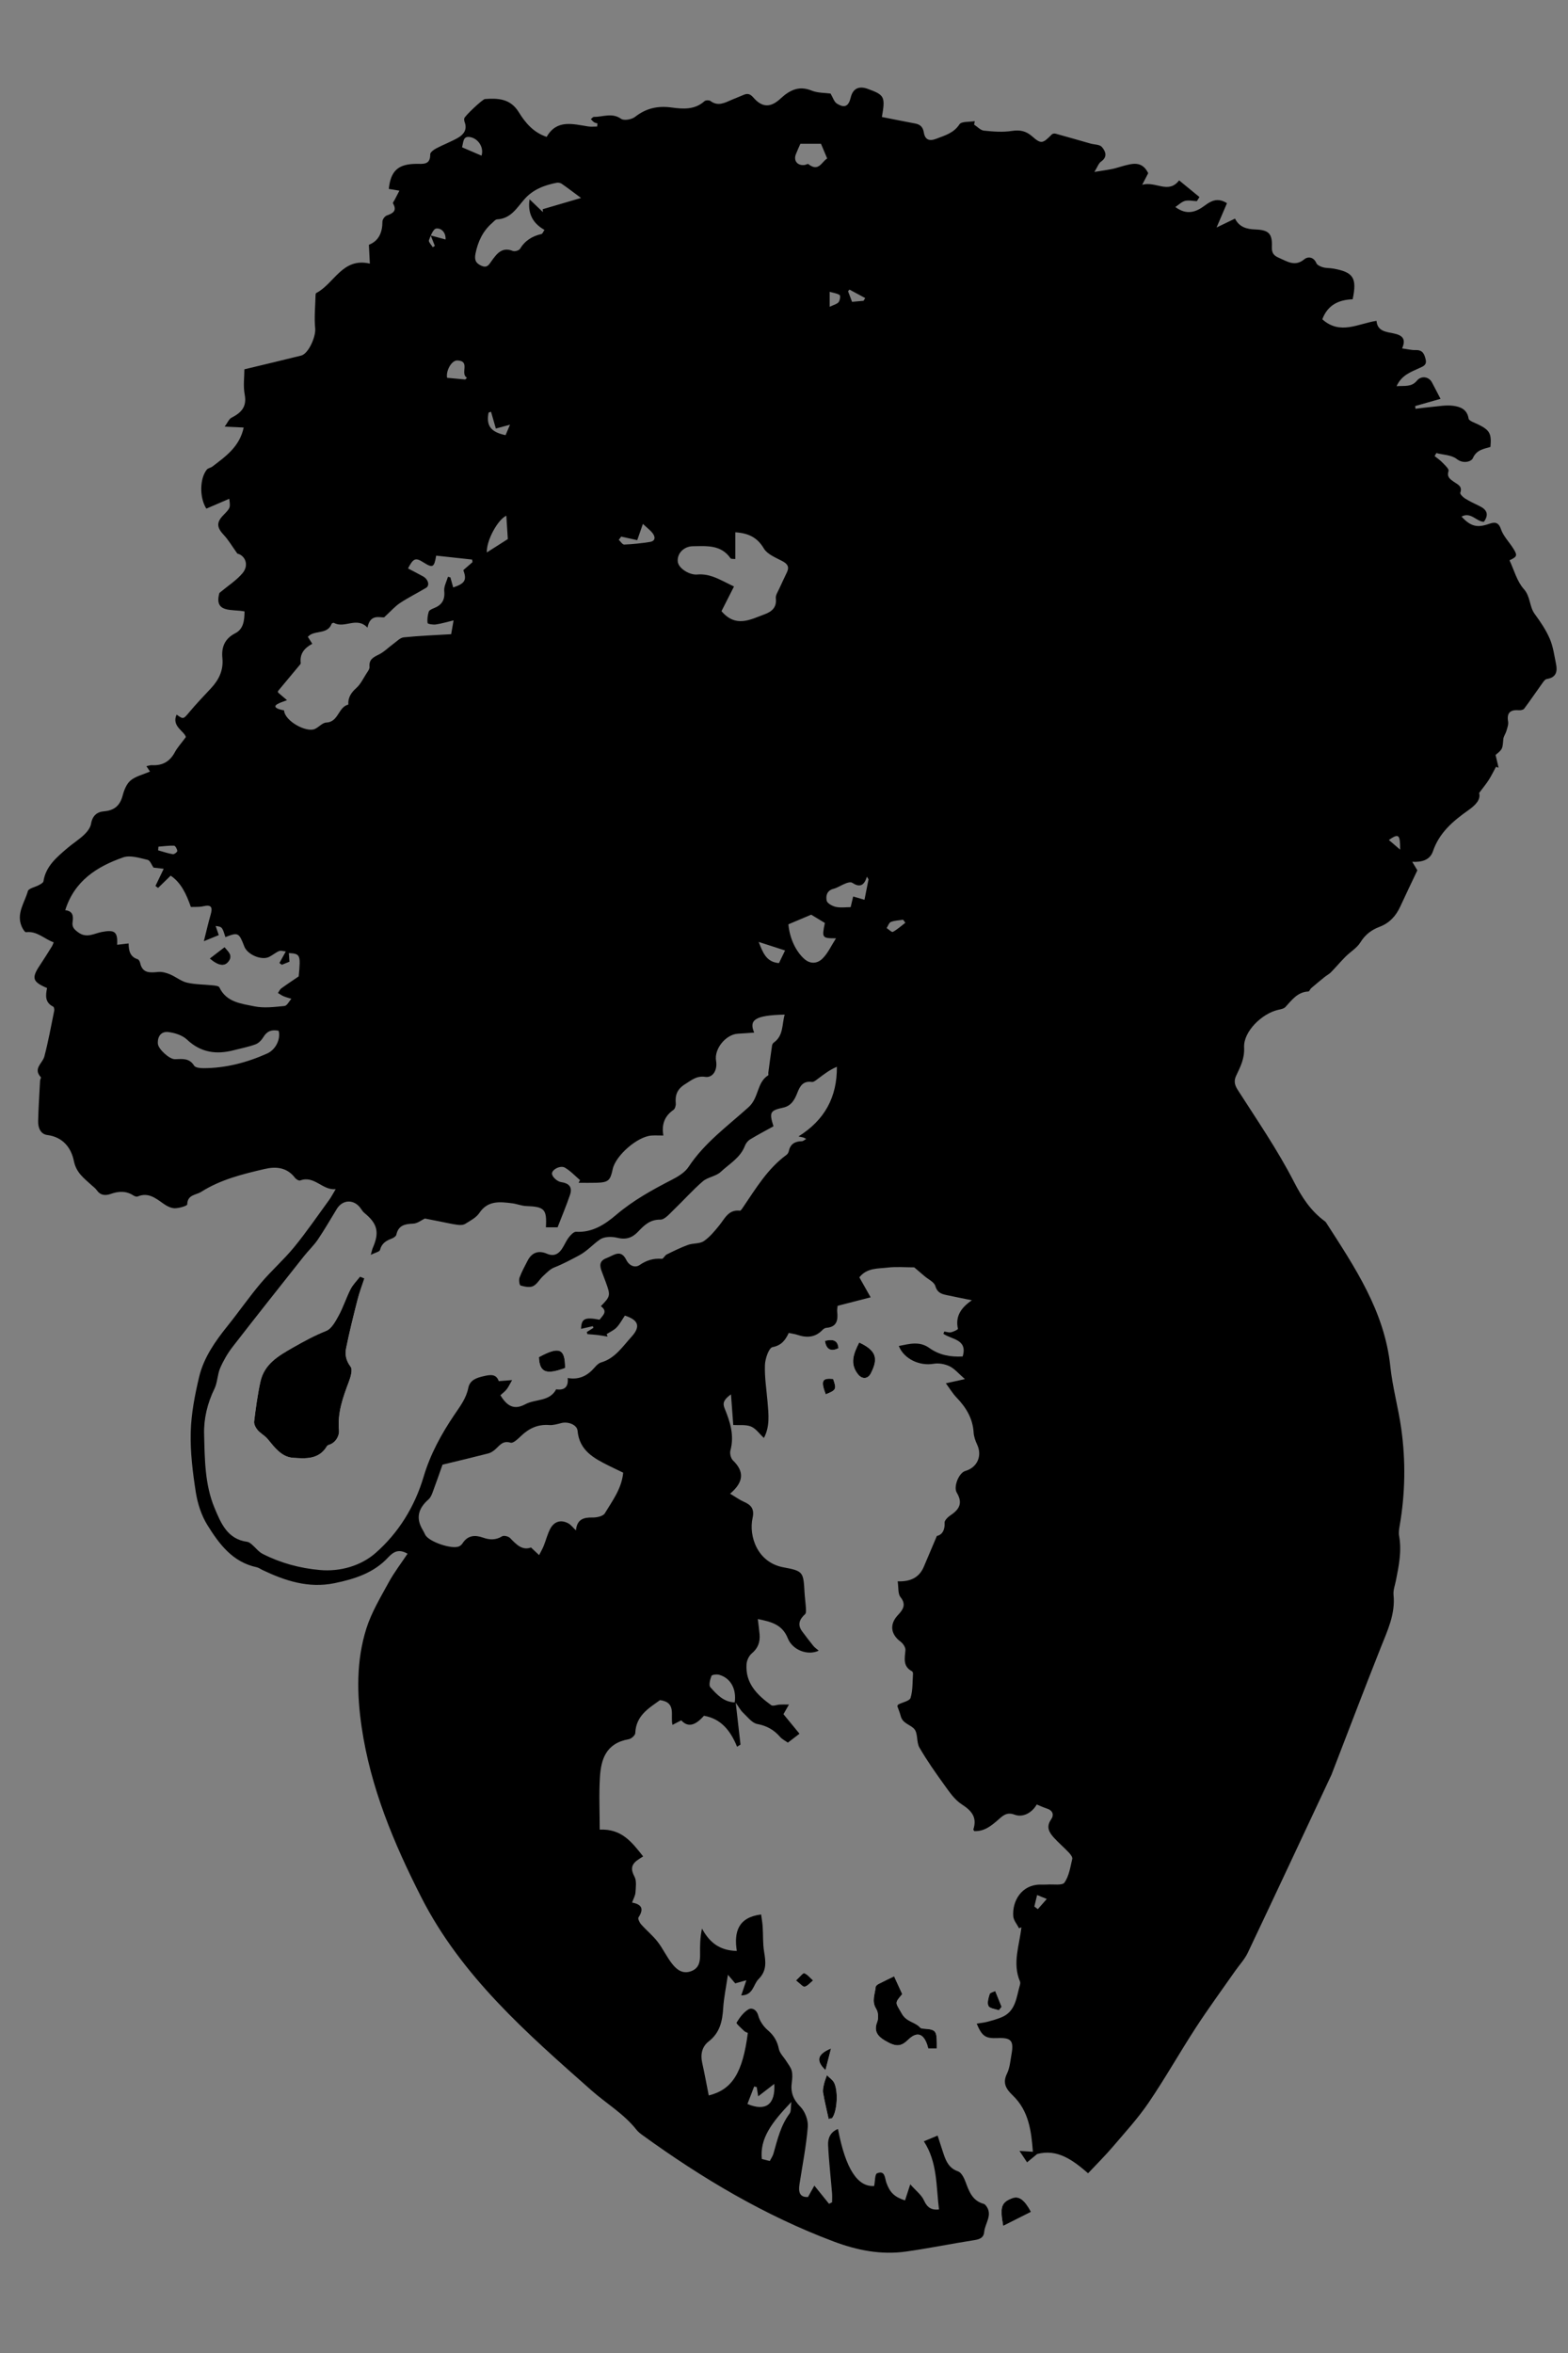 <?xml version="1.0" encoding="utf-8"?>
<!-- Generator: Adobe Illustrator 16.0.3, SVG Export Plug-In . SVG Version: 6.00 Build 0)  -->
<!DOCTYPE svg PUBLIC "-//W3C//DTD SVG 1.1//EN" "http://www.w3.org/Graphics/SVG/1.1/DTD/svg11.dtd">
<svg version="1.1" xmlns="http://www.w3.org/2000/svg" xmlns:xlink="http://www.w3.org/1999/xlink" x="0px" y="0px" width="1728px"
	 height="2592px" viewBox="0 0 1728 2592" enable-background="new 0 0 1728 2592" xml:space="preserve">
<rect x="0" y="0" width="1728" height="2592" fill="#808080" stroke="none"/>
<g id="Layer_1" display="none">
	<rect x="-292.296" y="706.761" display="inline" fill="#8814FF" width="2682.269" height="1485.149"/>
</g>
<g id="Layer_2">
	<g>
		<g>
			<path fill-rule="evenodd" clip-rule="evenodd" fill="#FFFFFF" d="M1032.424,2256.607c0-2.777,0.018-4.416-0.003-6.055
				c-0.165-13.693-1.423-15.02-14.688-15.835c-1.262-0.079-2.915-0.351-3.662-1.182c-5.685-6.35-15.147-6.179-20.262-15.445
				c-6.652-12.052-8.695-10.924,0.529-21.395c-2.841-6.198-5.817-12.686-9.005-19.636c-6.49,3.163-11.836,5.661-17.056,8.393
				c-1.324,0.695-3.11,2.063-3.225,3.259c-0.77,8.041-4.762,15.859,0.587,24.29c2.319,3.657,2.679,10.256,1.054,14.39
				c-4.021,10.229,0.721,15.781,8.442,20.386c12.211,7.284,17.663,6.974,25.792-0.925c9.258-9,16.481-7.125,20.825,5.432
				c0.502,1.454,0.818,2.975,1.184,4.323C1026.274,2256.607,1028.84,2256.607,1032.424,2256.607z M946.857,1478.872
				c-6.104,12.018-10.665,23.17-1.319,34.999c4.454,5.641,10.79,5.415,14.045-0.825
				C968.424,1496.088,965.375,1487.483,946.857,1478.872z M1136.234,2436.547c-7.186-13.416-13.422-17.796-20.474-15.174
				c-12.293,4.576-14.032,9.533-10.202,30.608C1115.758,2446.848,1125.704,2441.846,1136.234,2436.547z M913.178,2334.185
				c1.273-0.299,2.547-0.597,3.818-0.896c5.288-6.654,7.113-28.41,2.455-38.598c-1.565-3.424-5.379-5.823-8.168-8.688
				c-1.084,3.2-2.446,6.341-3.182,9.62c-0.714,3.202-1.557,6.68-1.008,9.803C908.779,2315.071,911.104,2324.606,913.178,2334.185z
				 M1100.779,2214.482c1.02-1.274,2.037-2.545,3.055-3.815c-2.351-5.811-4.701-11.619-7.055-17.429
				c-2.139,1.111-5.654,1.799-6.152,3.418c-1.303,4.244-2.985,9.756-1.275,13.115
				C1090.767,2212.559,1096.794,2213.002,1100.779,2214.482z M877.174,2181.628c4.589,3.432,7.673,7.352,9.65,6.856
				c3.426-0.857,6.168-4.447,9.196-6.891c-3.155-2.82-5.968-6.448-9.65-8.014C885.086,2173.034,881.638,2177.588,877.174,2181.628z
				 M909.984,1535.942c11.605-4.599,12.158-5.747,8.146-16.917C905.986,1517.711,904.346,1521.12,909.984,1535.942z
				 M915.831,2256.512c-15.287,6.357-16.847,13.516-6.134,23.908C911.735,2272.483,913.547,2265.419,915.831,2256.512z
				 M909.118,1476.988c1.315,9.484,6.576,12.335,14.915,8.149C923.11,1474.939,916.398,1475.553,909.118,1476.988z"/>
			<path fill-rule="evenodd" clip-rule="evenodd" d="M869.477,1877.675c-3.13,5.479-4.615,8.076-6.072,10.628
				c5.868,7.148,11.667,14.21,17.667,21.517c-4.718,3.619-8.392,6.438-12.804,9.826c-2.883-2.064-6.271-3.666-8.522-6.258
				c-6.789-7.808-14.62-12.297-25.2-14.269c-5.88-1.099-10.854-7.933-15.838-12.607c-2.569-2.41-4.266-5.754-7.904-10.833
				c1.936,16.988,3.591,31.55,5.251,46.11c-1.261,0.793-2.523,1.583-3.785,2.374c-7.115-17.504-17.589-30.936-36.506-34.118
				c-9.865,11.228-17.84,12.851-25.007,5.042c-2.754,1.423-5.587,2.891-9.657,4.997c-2.6-10.257,4.785-24.748-13.738-27.276
				c-11.748,8.582-26.522,16.664-27.264,36.356c-0.09,2.391-4.291,6.187-7.055,6.672c-25.6,4.511-30.676,22.574-31.891,41.819
				c-1.188,18.821-0.259,37.777-0.259,57.815c23.966-1.084,35.141,13.304,47.855,29.495c-2.876,1.884-4.912,3.048-6.76,4.462
				c-6.59,5.044-6.801,10.255-2.776,17.798c2.519,4.718,1.463,11.632,1.09,17.501c-0.223,3.485-2.234,6.854-3.735,11.112
				c11.148,1.94,13.022,7.339,7.064,16.333c-0.909,1.372,1.144,5.682,2.909,7.668c5.833,6.56,12.789,12.194,18.137,19.093
				c6.072,7.833,10.232,17.166,16.444,24.862c4.687,5.803,10.941,10.808,19.798,7.879c9.519-3.144,10.724-10.681,10.606-19.147
				c-0.124-9.015-0.027-18.035,2.074-28.056c8.345,15.312,19.458,24.228,38.386,24.627c-3.261-20.932,1.475-36.985,26.798-40.166
				c0.627,4.769,1.449,9.165,1.732,13.595c0.588,9.074,0.051,18.306,1.521,27.218c1.845,11.172,3.254,21.142-6.11,30.438
				c-5.946,5.903-5.677,17.775-19.048,17.908c1.692-5.001,3.365-9.942,5.658-16.716c-4.652,1.311-8.165,2.303-12.268,3.458
				c-1.833-2.156-3.829-4.507-8.068-9.496c-2.056,13.973-4.471,25.188-5.181,36.509c-0.906,14.462-3.549,27.319-16.011,36.937
				c-7.25,5.599-9.277,14.092-7.188,23.443c2.678,11.96,4.859,24.031,7.256,36.07c25.872-6.437,37.389-24.921,43.081-68.862
				c-1.246-0.633-2.949-1.068-4.036-2.132c-3.102-3.032-9.015-8.199-8.4-9.201c3.429-5.603,7.718-11.502,13.225-14.704
				c3.451-2.006,8.839,0.042,10.677,6.889c1.586,5.921,5.709,12.027,10.421,16.042c6.767,5.761,10.545,12.058,12.305,20.745
				c0.984,4.846,5.441,8.964,8.23,13.475c2.145,3.465,4.993,6.813,5.946,10.61c1.018,4.061,0.64,8.648,0.054,12.896
				c-1.458,10.64,1.464,18.625,9.444,26.647c5.152,5.18,8.798,14.896,8.211,22.184c-1.714,21.108-5.878,42.021-9.132,63.001
				c-1.293,8.301-0.245,14.759,9.356,14.301c2.438-4.383,4.602-8.272,6.995-12.579c6.406,7.935,11.297,13.997,16.187,20.057
				c1.123-0.561,2.245-1.123,3.365-1.688c0-3.314,0.233-6.647-0.035-9.941c-1.47-17.813-3.564-35.588-4.362-53.43
				c-0.324-7.252,2.699-14.207,10.879-17.368c8.456,44.452,21.832,64.014,39.882,62.771c1.071-5.28,0.768-12.975,3.171-13.941
				c9.003-3.622,8.453,5.168,10.287,10.316c3.867,10.877,8.937,15.763,20.565,19.527c1.595-4.915,3.188-9.833,5.756-17.731
				c6.244,7.093,12.423,11.672,15.137,17.79c3.625,8.175,8.688,10.801,16.533,9.909c-3.25-25.472-1.522-51.877-16.673-75.063
				c6.549-2.734,10.679-4.457,15.158-6.324c2.377,7.333,4.457,13.941,6.665,20.51c2.803,8.339,6.244,15.572,15.872,18.932
				c3.687,1.286,6.59,7.17,8.221,11.563c3.907,10.518,7.549,20.802,19.945,24.18c0.895,0.243,1.779,1.003,2.384,1.754
				c8.234,10.224-0.894,19.486-1.751,29.204c-0.551,6.275-4.725,8.069-10.73,9.005c-25.278,3.925-50.367,9.12-75.693,12.647
				c-27.237,3.792-53.421-1.352-79.139-10.993c-76.268-28.593-145.428-69.812-211.11-117.354c-2.41-1.742-4.83-3.682-6.655-5.996
				c-13.795-17.477-33.012-28.661-49.334-43.094c-71.377-63.117-143.415-125.855-187.781-213.033
				c-30.293-59.529-55.831-120.594-65.626-187.205c-5.374-36.546-6.004-73.278,5.197-108.718
				c5.607-17.742,15.574-34.225,24.569-50.733c5.995-11.004,13.754-21.049,20.807-31.649c-9.31-5.337-15.047-2.723-21.406,4.131
				c-15.802,17.035-36.813,23.788-59.061,28.337c-28.707,5.872-54.351-2.549-79.544-14.571c-2.1-1.005-4.079-2.533-6.288-3
				c-26.58-5.614-41.375-25.646-54.33-46.53c-6.614-10.661-10.788-23.712-12.738-36.202c-3.401-21.785-6.143-44.018-5.576-65.971
				c0.527-20.36,4.496-40.896,9.23-60.814c5.068-21.319,17.646-39.214,31.313-56.234c12.463-15.521,23.823-31.95,36.657-47.144
				c11.644-13.784,25.391-25.813,36.805-39.763c13.645-16.676,25.84-34.538,38.552-51.965c2.327-3.188,4.131-6.758,7.186-11.825
				c-14.748,1.488-23.476-15.462-39.125-9.588c-1.385,0.521-4.497-1.316-5.698-2.898c-8.766-11.551-20.816-12.704-33.336-9.791
				c-24.291,5.652-48.589,11.596-70.053,25.224c-5.786,3.674-15.143,2.919-15.373,13.839c-0.034,1.626-9.082,4.291-13.925,4.218
				c-4.264-0.064-8.949-2.636-12.623-5.255c-8.539-6.092-16.626-12.505-28.125-7.696c-1.202,0.502-3.352-0.26-4.626-1.097
				c-7.993-5.253-16.322-4.811-24.838-1.782c-6.276,2.229-11.604,1.704-15.753-4.267c-1.485-2.137-3.808-3.694-5.762-5.501
				c-8.136-7.521-16.651-13.435-19.297-26.484c-2.887-14.233-11.86-26.364-29.316-28.598c-7.51-0.958-10.257-8.233-10.068-15.356
				c0.397-14.87,1.351-29.727,2.144-44.586c0.068-1.294,1.344-3.23,0.862-3.744c-8.928-9.529,1.878-15.256,3.865-22.819
				c4.372-16.628,7.44-33.604,10.876-50.474c0.285-1.393-0.222-3.975-1.139-4.429c-9.309-4.601-8.392-12.512-6.756-20.482
				c-16.307-6.944-17.407-11.014-7.573-25.632c4.451-6.617,8.634-13.416,12.856-20.184c0.863-1.386,1.359-3.001,2.038-4.54
				c-10.328-3.588-18.317-12.753-30.517-11.168c-1.332,0.173-3.743-3.884-4.8-6.347c-6.124-14.266,3.33-26.208,6.831-38.855
				c0.869-3.139,8.125-4.413,12.313-6.775c1.855-1.047,4.626-2.482,4.871-4.067c2.567-16.64,14.546-26.405,26.145-36.391
				c6.042-5.202,12.936-9.454,18.7-14.921c3.403-3.229,6.894-7.737,7.624-12.121c1.444-8.681,6.452-13.044,14.139-13.668
				c11.556-0.936,17.818-6.383,20.737-17.557c1.553-5.945,4.273-12.761,8.727-16.475c5.48-4.57,13.316-6.314,21.328-9.801
				c-0.4-0.604-1.933-2.921-3.919-5.923c2.059-0.388,4.117-1.2,6.124-1.087c11.513,0.641,19.689-3.965,25.204-14.258
				c2.784-5.195,6.938-9.653,12.097-16.648c-1.079-6.253-16.088-11.773-10.165-24.768c7.699,5.396,7.394,5.14,14.396-3.199
				c7.48-8.905,15.54-17.328,23.487-25.832c8.796-9.415,13.908-19.956,12.575-33.335c-1.176-11.819,2.51-21.301,14.054-27.199
				c9.18-4.691,10.21-13.84,10.369-24.098c-13.215-2.858-34.082,2.386-27.698-20.39c9.638-8.038,18.722-13.797,25.363-21.63
				c7.794-9.191,2.806-19.807-5.594-21.72c-6.013-8.374-9.819-15.04-14.933-20.478c-7.751-8.241-8.329-13.81-0.563-21.79
				c7.927-8.145,7.927-8.145,6.557-18.107c-8.646,3.721-16.999,7.314-25.222,10.852c-7.746-12.066-7.388-33.318,0.558-43.034
				c1.325-1.618,4.18-1.881,5.969-3.24c14.769-11.212,30.144-21.994,34.602-43.077c-6.747-0.312-12.197-0.564-20.935-0.967
				c3.27-4.458,4.706-8.395,7.441-9.796c10.628-5.45,17.227-11.848,14.627-25.519c-1.815-9.543-0.351-19.71-0.351-27.843
				c22.005-5.3,42.294-10.054,62.507-15.121c8.384-2.103,16.372-21.266,15.534-29.747c-1.225-12.383,0.122-25.021,0.423-37.55
				c0.013-0.576,0.357-1.434,0.804-1.668c19.925-10.376,28.715-39.401,58.985-32.362c-0.401-8.024-0.693-13.842-1.039-20.74
				c10.945-4.283,14.899-13.606,14.92-25.562c0.003-2.284,2.496-5.824,4.638-6.612c6.829-2.505,11.853-5.048,6.987-13.459
				c-0.41-0.709,1.173-2.59,1.856-3.914c1.563-3.029,3.141-6.049,5.233-10.071c-4.968-0.807-8.352-1.355-11.705-1.899
				c2.069-19.972,10.313-27.424,30.04-27.63c7.467-0.077,15.834,1.629,15.618-10.576c-0.039-2.157,3.914-5.041,6.615-6.465
				c7.817-4.124,16.191-7.224,23.854-11.591c6.435-3.668,10.596-9.181,7.46-17.431c-0.458-1.205-0.619-2.662-0.447-3.937
				c0.342-2.537,20.171-21.223,22.814-21.408c14.649-1.029,28.048-0.487,37.285,14.473c7.072,11.457,15.911,22.281,30.737,27.216
				c11.08-19.477,28.7-14.154,45.788-11.489c3.224,0.502,6.593,0.07,9.894,0.07c0.102-1.138,0.205-2.273,0.306-3.411
				c-1.265-0.41-2.691-0.573-3.748-1.286c-1.339-0.908-2.376-2.26-3.542-3.422c1.148-0.875,2.312-2.522,3.445-2.504
				c9.913,0.171,19.854-4.95,29.913,2.156c3.174,2.242,11.626,0.745,15.274-2.099c12.289-9.591,25.087-12.498,40.563-10.35
				c12.195,1.695,25.372,2.685,36.035-7.01c1.282-1.165,5.153-1.256,6.588-0.187c8.332,6.218,15.732,2.005,23.351-1.298
				c4.261-1.849,8.635-3.439,12.881-5.321c4.48-1.982,7.438-1.371,11.015,2.769c9.832,11.379,19.107,11.235,29.903,1.262
				c9.661-8.927,19.978-14.733,34.174-8.926c6.853,2.803,14.991,2.463,21.02,3.326c2.651,4.415,3.891,9.053,6.878,10.956
				c8.573,5.468,13.008,3.186,15.367-6.651c2.343-9.75,8.841-13.056,18.676-9.498c18.635,6.745,19.563,8.655,15.665,31
				c12.271,2.419,24.489,4.909,36.746,7.208c5.588,1.046,8.508,3.968,9.449,9.76c1.316,8.11,6.027,10.014,13.773,7.004
				c9.543-3.708,19.092-6.145,25.525-15.904c2.234-3.39,11.049-2.443,16.855-3.476c-0.246,1.261-0.492,2.525-0.737,3.787
				c3.596,2.319,7.026,6.252,10.824,6.647c10.151,1.055,20.662,1.891,30.649,0.345c9.099-1.41,15.704-0.017,22.628,6.054
				c9.82,8.612,11.508,7.941,21.558-2.24c0.827-0.841,2.865-1.164,4.095-0.826c12.862,3.532,25.67,7.269,38.505,10.901
				c4.268,1.208,10.113,0.949,12.514,3.722c3.962,4.571,6.782,10.84-0.881,16.146c-2.636,1.826-3.818,5.757-7.319,11.385
				c8.417-1.367,14.061-2.116,19.627-3.243c3.896-0.787,7.681-2.127,11.531-3.162c10.567-2.841,21.259-6.197,28.148,7.773
				c-1.237,2.394-3.379,6.522-6.637,12.813c14.82-4.305,28.937,10.565,40.681-4.89c7.496,6.142,14.966,12.269,22.437,18.392
				c-0.966,1.51-1.932,3.019-2.897,4.53c-4.352-0.192-8.952-1.338-12.989-0.297c-3.774,0.976-6.951,4.269-10.69,6.738
				c12.744,9.365,22.734,5.606,32.516-1.672c6.885-5.126,14.144-9.077,24.375-2.537c-3.66,8.538-7.396,17.245-11.483,26.778
				c6.118-2.949,12.979-6.257,20.34-9.806c4.605,9.195,12.563,11.615,22.226,11.952c15.124,0.525,19.01,4.576,18.413,19.501
				c-0.261,6.552,2.229,9.396,7.727,11.749c9.29,3.974,17.709,10.227,28.219,1.445c3.552-2.971,10.119-2.614,13.05,4.374
				c0.915,2.188,4.494,3.79,7.173,4.575c3.449,1.013,7.25,0.753,10.845,1.366c22.824,3.88,26.996,10.24,21.999,33.897
				c-15.135,0.593-27.4,5.987-33.445,22.055c19.746,17.72,39.675,4.602,59.739,1.715c0.914,11.45,10.421,12.097,18.718,13.809
				c9.05,1.869,14.419,5.516,9.468,16.55c5.523,0.735,10.348,2.027,15.121,1.861c7.569-0.265,9.406,4.323,10.838,10.266
				c1.573,6.53-3.077,7.709-7.315,9.698c-9.117,4.278-19.108,7.519-24.755,19.797c8.926-0.685,16.459,1.202,22.444-6.084
				c4.717-5.743,13.143-4.574,16.583,1.911c2.775,5.231,5.487,10.497,9.445,18.09c-9.31,2.653-18.63,5.311-27.949,7.965
				c0.128,1.004,0.256,2.007,0.383,3.01c5.652-0.674,11.289-1.505,16.957-1.984c8.189-0.691,16.562-2.376,24.55-1.313
				c7.578,1.008,15.339,3.652,16.967,14.019c0.418,2.664,6.733,4.616,10.538,6.498c12.757,6.31,14.909,9.998,13.544,24.794
				c-7.356,2.245-15.312,3.04-19.44,12.517c-1.493,3.422-10.228,6.649-17.772,0.728c-5.667-4.449-14.795-4.486-22.382-6.487
				c-0.637,1.108-1.274,2.216-1.912,3.326c2.895,2.356,6.053,4.458,8.604,7.137c2.705,2.839,7.419,7.031,6.734,9.223
				c-2.089,6.684,1.545,8.849,5.752,11.922c3.909,2.853,9.943,4.69,7.178,12.163c-0.482,1.302,2.903,4.788,5.167,6.194
				c5.062,3.148,10.473,5.764,15.871,8.33c8.165,3.885,10.896,9.205,4.983,17.443c-8.141-0.114-14.271-11.296-24.645-5.776
				c10.21,11.125,17.506,12.542,30.505,7.996c5.3-1.854,10.097-2.558,12.896,5.755c2.643,7.848,9.229,14.313,13.745,21.595
				c4.69,7.561,4.192,8.85-4.269,12.837c5.06,10.685,8.17,23.125,15.735,31.585c7.569,8.462,5.971,19.25,12.066,27.549
				c6.275,8.538,12.362,17.536,16.535,27.196c3.745,8.673,5.014,18.467,6.938,27.858c1.729,8.409,0.125,14.964-10.164,16.567
				c-2.134,0.331-4.073,3.446-5.639,5.616c-6.492,8.993-12.672,18.215-19.326,27.082c-1.003,1.335-3.976,1.856-5.948,1.693
				c-9.713-0.809-13.36,3.291-11.744,12.426c0.578,3.275-0.906,7.023-1.878,10.434c-0.885,3.105-3.156,5.978-3.414,9.07
				c-0.9,10.829-0.668,10.847-8.506,17.321c1.067,4.559,2.18,9.306,3.295,14.049c-0.946-0.325-1.891-0.648-2.836-0.974
				c-2.617,4.806-4.994,9.764-7.923,14.373c-2.752,4.334-6.084,8.298-10.686,14.471c2.144,7.504-4.428,13.729-11.964,19.052
				c-16.768,11.838-31.968,24.663-38.918,45.188c-3.125,9.226-11.606,12.175-22.836,11.556c2.459,4.083,4.185,6.946,5.66,9.394
				c-6.352,13.422-12.71,26.529-18.774,39.774c-4.781,10.438-11.858,18.292-22.805,22.425c-8.902,3.359-15.873,8.561-21.156,17.124
				c-3.857,6.253-11.035,10.388-16.417,15.783c-5.537,5.553-10.585,11.593-16.067,17.201c-2.024,2.068-4.765,3.419-7.041,5.262
				c-4.96,4.008-9.873,8.074-14.706,12.23c-1.229,1.057-2.038,3.615-3.121,3.667c-12.016,0.563-18.143,9.354-25.272,17.073
				c-1.795,1.947-5.349,2.521-8.218,3.181c-17.499,4.026-38.206,23.718-37.348,41.365c0.617,12.593-4.18,21.364-8.801,31.283
				c-2.557,5.488-1.82,9.869,1.756,15.46c21.308,33.289,43.853,66.034,61.861,101.076c8.967,17.451,18.61,32.273,34.106,43.64
				c0.528,0.389,1.041,0.872,1.394,1.421c31.603,49.164,64.414,97.604,70.794,158.29c2.421,23.051,8.819,45.654,12.056,68.653
				c5.036,35.781,4.43,71.634-1.765,107.326c-0.62,3.563-1.226,7.388-0.59,10.864c3.08,16.805-0.272,33.054-3.524,49.356
				c-1.039,5.207-3.112,10.579-2.599,15.665c2.146,21.247-6.71,39.453-14.195,58.316c-18.249,45.995-35.824,92.255-53.667,138.408
				c-0.121,0.312-0.175,0.65-0.315,0.948c-30.739,65.522-61.358,131.104-92.399,196.488c-3.507,7.385-9.41,13.623-14.159,20.429
				c-14.433,20.683-29.378,41.033-43.127,62.161c-17.767,27.298-33.773,55.766-52.076,82.683
				c-11.707,17.212-25.957,32.733-39.516,48.631c-8.373,9.818-17.595,18.917-27.16,29.112
				c-16.276-14.009-33.444-27.291-56.128-21.216c-3.709,3.06-7.417,6.121-11.124,9.181c-2.327-3.508-4.655-7.016-8.366-12.604
				c6.579,0.423,10.027,0.646,14.78,0.955c-1.73-22.88-4.481-45.003-22.04-61.921c-7.248-6.985-11.781-13.479-6.495-24.193
				c3.138-6.359,3.671-14.077,4.965-21.258c2.712-15.026-0.36-18.483-15.337-17.871c-13.342,0.546-17.086-1.878-23.007-15.895
				c4.285-0.733,8.337-1.149,12.233-2.16c4.928-1.272,9.836-2.766,14.574-4.616c16.271-6.36,16.814-22.044,20.777-35.652
				c0.358-1.239,0.615-2.842,0.141-3.945c-8.666-20.18-0.621-39.887,1.542-59.752c-0.869,0.351-1.739,0.7-2.608,1.051
				c-2.218-4.399-6.012-8.672-6.367-13.217c-1.306-16.716,9.128-34.737,29.625-34.892c2.663-0.02,5.334,0.134,7.98-0.058
				c6.52-0.472,16.434,1.28,18.832-2.155c5.04-7.224,6.474-17.121,8.576-26.111c0.465-1.984-2.033-5.143-3.875-7.092
				c-5.238-5.535-11.102-10.485-16.228-16.113c-5.259-5.776-9.031-11.84-3.325-20.073c3.611-5.213,2.135-10.034-4.688-12.222
				c-3.773-1.21-7.381-2.935-11.023-4.409c-5.159,9.054-15.137,14.729-24.508,11.188c-8.765-3.312-13.17,1.445-18.212,5.852
				c-7.63,6.67-15.31,12.793-26.164,12.261c-0.403-0.75-1.095-1.446-0.958-1.87c4.362-13.393-1.996-20.659-12.987-27.728
				c-7.729-4.971-13.457-13.545-19.042-21.261c-9.677-13.368-19.188-26.947-27.452-41.205c-3.412-5.885-1.446-15.406-5.521-20.248
				c-4.211-5.005-12.931-6.067-15.031-14.283c-0.984-3.842-2.55-7.536-3.803-11.166c0.495-0.743,0.728-1.52,1.229-1.777
				c4.64-2.393,12.354-3.773,13.399-7.209c2.552-8.381,2.063-17.698,2.682-26.646c0.063-0.872-0.421-2.282-1.081-2.628
				c-10.313-5.422-8.036-14.288-7.265-23.305c0.259-2.984-2.6-7.284-5.292-9.289c-11.204-8.351-12.293-19.35-3.05-29.26
				c5.124-5.496,9.871-11.318,2.892-19.891c-2.983-3.661-2.031-10.525-3.089-17.362c13.847,0.495,23.714-4.021,28.807-16.08
				c4.42-10.468,8.868-20.923,14.38-33.923c4.616-0.749,9.044-5.188,8.504-14.574c-0.154-2.752,3.978-6.526,7.007-8.541
				c10.486-6.966,12.611-14.239,6.389-24.631c-3.817-6.37,2.277-21.779,9.421-23.825c13.263-3.801,18.867-16.683,13.055-29.067
				c-1.947-4.148-3.587-8.798-3.863-13.312c-0.947-15.57-8.352-27.613-18.816-38.514c-4.451-4.639-7.813-10.321-11.789-15.688
				c7.335-1.615,13.186-2.902,21-4.625c-6.909-5.971-11.258-11.374-16.899-14.127c-5.146-2.512-11.971-3.727-17.573-2.754
				c-15.301,2.652-32.591-5.092-38.388-19.586c11.707-2.272,22.729-5.682,33.822,2.297c10.947,7.871,23.576,9.994,36.562,9.238
				c5.722-19.009-12.021-18.534-21.277-24.976c0.353-0.836,0.705-1.671,1.06-2.505c2.481,0.346,5.112,1.368,7.407,0.856
				c2.8-0.623,7.758-3.069,7.594-3.806c-2.851-12.916,2.322-22.519,15.363-31.486c-11.763-2.396-20.102-4.001-28.391-5.816
				c-5.596-1.226-9.913-2.897-11.932-9.938c-1.256-4.382-7.729-7.267-11.871-10.814c-4.231-3.627-8.476-7.238-11.334-9.677
				c-9.979,0-19.731-0.9-29.241,0.24c-10.78,1.296-22.845,0.097-31.234,10.756c4.164,7.369,8.34,14.765,12.434,22.008
				c-12.56,3.229-24.382,6.267-36.397,9.356c-0.198,2.361-0.679,4.337-0.469,6.239c1.026,9.433-0.179,17.156-12.046,18.028
				c-1.492,0.109-3.167,1.292-4.275,2.439c-7.986,8.285-17.324,8.754-27.561,5.271c-2.789-0.949-5.779-1.299-9.504-2.1
				c-3.632,7.706-7.797,13.69-17.859,15.644c-4.072,0.789-8.141,12.722-8.386,19.718c-0.473,13.509,1.742,27.115,2.89,40.677
				c1.141,13.495,2.752,27.03-4.028,39.649c-4.972-4.609-8.873-10.434-14.249-12.604c-5.795-2.338-12.969-1.249-19.516-1.654
				c-0.784-10.595-1.559-21.035-2.499-33.776c-7.683,5.582-9.556,9.354-7.047,15.426c6.142,14.844,10.896,29.878,6.41,46.422
				c-0.881,3.241,0.457,8.658,2.828,10.949c12.778,12.356,11.815,23.963-3.178,36.65c6.176,3.668,10.516,6.871,15.336,8.971
				c8.11,3.534,11.581,8.061,9.454,17.759c-4.415,20.127,5.321,49.148,34.094,54.395c22.133,4.036,21.847,5.392,23.189,28.086
				c0.334,5.64,1.147,11.253,1.476,16.896c0.128,2.209,0.392,5.396-0.864,6.542c-6.235,5.692-8.8,11.628-3.216,19.088
				c4.008,5.353,8.026,10.705,12.252,15.884c1.576,1.931,3.749,3.373,5.937,5.288c-12.104,5.803-28.956-0.665-34.09-13.673
				c-5.985-15.164-18.434-18.227-33.021-21.158c0.754,6.422,1.488,11.576,1.943,16.758c0.742,8.466-1.691,15.348-8.606,21.123
				c-3.102,2.591-5.462,7.65-5.755,11.763c-1.494,21.146,11.779,34.076,27.163,45.218c1.946,1.411,6.187-0.448,9.376-0.613
				C862.013,1877.563,864.764,1877.675,869.477,1877.675z M831.145,1137.483c-6.684,0.458-12.209,0.922-17.746,1.2
				c-13.48,0.679-26.546,16.732-24.258,29.884c1.758,10.091-3.509,18.951-11.96,17.699c-9.497-1.408-14.941,3.534-22.065,7.95
				c-8.84,5.477-11.231,11.96-10.401,21.331c0.208,2.34-0.838,5.917-2.564,7.115c-9.715,6.729-13.226,15.942-11.086,28.193
				c-5.201,0-9.144-0.217-13.056,0.039c-15.498,1.011-39.666,22.065-42.823,37.162c-2.615,12.508-4.846,14.459-17.784,14.852
				c-6.583,0.198-13.179,0.033-19.771,0.033c0.534-0.98,1.07-1.961,1.605-2.942c-5.511-4.671-10.535-10.175-16.682-13.754
				c-5.159-3.006-15.287,2.538-14.153,7.363c0.83,3.544,6.032,7.968,9.805,8.533c9.199,1.378,12.812,5.676,9.956,14.121
				c-4.084,12.08-9.081,23.854-13.678,35.725c-4.442,0-8.637,0-12.86,0c1.172-20.005-1.601-22.699-21.729-23.43
				c-5.207-0.19-10.307-2.411-15.535-3.054c-13.499-1.649-26.724-3.328-36.151,10.756c-3.466,5.177-10.015,8.488-15.589,11.956
				c-2.188,1.357-5.633,1.386-8.375,1.023c-6.066-0.799-12.05-2.224-18.065-3.405c-5.897-1.155-11.792-2.326-17.947-3.541
				c-3.654,1.709-8.145,5.433-12.783,5.628c-9.162,0.389-16.358,1.733-18.65,12.216c-0.383,1.746-3.111,3.516-5.13,4.27
				c-6.214,2.326-11.073,5.308-12.88,12.541c-0.494,1.977-5.248,2.889-10.156,5.347c1.258-4.469,1.509-6.069,2.141-7.501
				c7.594-17.219,5.289-26.838-9.17-38.61c-1.502-1.222-2.669-2.933-3.763-4.569c-7.192-10.75-20.038-10.688-26.67,0.149
				c-6.894,11.261-13.467,22.745-20.861,33.667c-4.432,6.547-10.351,12.068-15.287,18.299
				c-26.295,33.198-52.653,66.352-78.592,99.825c-5.522,7.124-10.198,15.183-13.78,23.448c-3.112,7.187-2.895,15.884-6.314,22.85
				c-7.8,15.896-11.842,33.08-11.393,49.955c0.729,27.323,0.672,55.37,11.48,81.261c6.983,16.728,14.108,34.45,36.043,37.372
				c1.774,0.236,3.554,1.622,5.01,2.854c4.061,3.436,7.423,8.115,12.006,10.45c19.735,10.041,40.831,15.759,62.907,17.757
				c22.97,2.078,45.618-4.89,61.318-18.587c25.247-22.021,43.329-51.063,53.131-84.124c7.33-24.718,19.619-47.172,33.897-68.295
				c6.379-9.436,13.047-18.039,15.332-29.525c1.757-8.833,9.112-11.214,17.008-13.018c7.284-1.665,13.72-2.687,16.589,5.473
				c4.825-0.377,8.847-0.688,14.696-1.145c-2.698,4.669-4.023,7.703-6.018,10.206c-1.97,2.472-4.617,4.41-6.842,6.467
				c7.665,12.81,15.746,16.231,27.448,9.93c11.125-5.989,26.738-2.682,33.991-16.452c8.994,1.334,13.678-2.364,12.708-12.432
				c12.962,2.272,22.126-2.788,29.764-11.718c1.904-2.228,4.364-4.674,7.025-5.442c15.382-4.443,23.67-17.462,33.429-28.173
				c10.594-11.626,7.591-18.664-7.233-23.433c-3.067,4.525-5.528,9.34-9.11,13.077c-2.969,3.101-7.258,4.937-10.964,7.329
				c0.345,0.908,0.688,1.813,1.031,2.72c-3.556-0.573-7.098-1.257-10.671-1.689c-3.827-0.458-7.687-0.683-11.531-1.009
				c-0.248-0.754-0.498-1.509-0.745-2.262c2.464-1.569,4.929-3.139,7.394-4.705c-0.246-0.606-0.489-1.211-0.733-1.817
				c-4.303,0.989-8.605,1.979-12.925,2.97c0.363-11.32,4.057-13.174,20.38-10.074c3.4-4.697,9.569-8.991,1.417-14.88
				c10.672-10.994,10.815-11.703,5.388-26.573c-1.367-3.746-2.749-7.484-4.213-11.193c-2.583-6.545-3.201-12.139,5.138-15.245
				c7.679-2.857,15.556-10.388,21.65,1.909c3.291,6.637,9.728,9.184,14.724,5.765c7.789-5.331,15.365-7.585,24.522-6.861
				c1.626,0.128,3.241-3.747,5.346-4.785c7.705-3.8,15.449-7.642,23.506-10.562c5.596-2.027,12.764-1.033,17.375-4.144
				c6.635-4.471,11.996-11.104,17.138-17.435c6.127-7.551,10.07-17.573,22.668-16.081c1.053,0.125,2.605-2.519,3.653-4.059
				c14.084-20.688,26.978-42.353,47.756-57.51c1.223-0.892,2.188-2.658,2.512-4.181c1.688-7.913,6.921-10.682,14.444-10.794
				c1.362-0.02,2.704-1.397,4.73-2.521c-1.626-0.813-2.384-1.322-3.22-1.578c-1.188-0.362-2.434-0.538-5.334-1.144
				c28.927-18.106,42.592-43.314,42.327-76.729c-8.213,3.413-14.573,8.487-21.087,13.358c-1.965,1.473-4.536,3.618-6.523,3.334
				c-9.423-1.353-12.985,4.295-15.836,11.643c-2.936,7.569-6.547,14.635-15.634,16.618c-14.592,3.182-15.652,5.183-10.799,20.603
				c-8.509,4.704-17.306,9.277-25.753,14.426c-2.477,1.511-4.716,4.376-5.754,7.118c-5.015,13.214-17.201,19.819-26.665,28.704
				c-5.228,4.907-14.256,5.668-19.757,10.403c-11.284,9.709-21.189,21.006-31.99,31.305c-4.492,4.282-9.875,10.907-14.77,10.838
				c-11.429-0.168-17.886,6.281-24.443,13.193c-6.619,6.978-13.491,9.2-23.203,6.775c-5.911-1.477-14.212-1.302-18.866,1.884
				c-7.989,5.479-13.98,12.792-23.399,17.758c-8.802,4.64-17.51,9.364-26.939,13.061c-4.644,1.821-8.508,5.953-12.33,9.47
				c-3.885,3.575-6.644,9.027-11.091,11.143c-3.734,1.777-9.365,0.557-13.768-0.701c-1.189-0.338-2.089-6.058-1.16-8.584
				c2.387-6.492,5.76-12.635,8.948-18.813c4.618-8.944,12.001-11.655,21.344-7.594c7.13,3.1,12.336,0.691,16.322-5.135
				c2.806-4.097,4.65-8.887,7.656-12.809c2.056-2.686,5.487-6.394,8.103-6.241c17.856,1.053,31.826-8.157,43.979-18.506
				c18.748-15.964,39.715-27.593,61.335-38.688c6.926-3.557,14.572-8.129,18.673-14.355c17.505-26.552,43.137-45.025,66.074-65.719
				c11.653-10.513,8.859-27.126,21.653-35.13c0.457-0.287-0.016-1.918,0.114-2.901c1.329-9.958,2.648-19.92,4.108-29.859
				c0.167-1.143,0.9-2.539,1.816-3.184c10.996-7.748,8.944-19.972,12.1-30.901C831.738,1118.402,825.21,1123.587,831.145,1137.483z
				 M487.681,1613.428c-3.444,9.687-7.115,20.335-11.062,30.881c-1.007,2.694-2.367,5.659-4.453,7.481
				c-11.737,10.264-13.877,21.088-6.254,33.643c1.03,1.696,1.833,3.532,2.742,5.302c3.917,7.621,29.685,16.412,37.412,12.639
				c1.421-0.695,2.792-1.935,3.648-3.27c5.74-8.932,13.742-9.45,22.727-6.261c7.229,2.566,13.96,2.789,20.942-1.497
				c1.904-1.166,6.944,0.059,8.751,1.927c6.875,7.098,13.399,14.033,23.033,10.385c3.602,3.376,6.285,5.889,8.966,8.4
				c1.698-3.375,3.63-6.656,5.04-10.145c2.474-6.134,4.058-12.687,7.053-18.533c4.337-8.459,11.936-10.707,20.089-6.277
				c2.963,1.61,5.14,4.666,8.415,7.764c1.093-12.191,8.268-14.444,18.248-14.218c4.605,0.104,11.598-1.385,13.525-4.564
				c8.464-13.966,18.671-27.44,20.272-44.85c-5.533-2.663-10.627-5.044-15.657-7.551c-16.608-8.281-32.655-16.729-34.627-38.606
				c-0.6-6.645-10.417-10.319-17.645-8.53c-4.469,1.104-9.154,2.592-13.613,2.245c-12.214-0.95-21.905,3.419-30.583,11.618
				c-3.534,3.34-9,8.717-11.957,7.815c-8.718-2.655-12.005,3.097-16.84,7.322c-2.188,1.912-4.841,3.772-7.587,4.482
				C521.961,1605.229,505.567,1609.087,487.681,1613.428z M329.167,1075.584c2.313-23.768,1.852-24.945-10.839-25.724
				c0.218,3.108,0.434,6.186,0.668,9.526c-3.12,1.259-5.764,2.329-8.409,3.395c-0.885-0.651-1.768-1.302-2.652-1.954
				c2.031-3.677,4.063-7.356,7.023-12.712c-2.353-0.208-5.228-1.309-7.313-0.463c-3.943,1.599-7.279,4.633-11.142,6.504
				c-8.406,4.069-23.848-2.595-27.264-11.509c-5.888-15.365-6.835-15.835-20.845-10.335c-3.524-11.286-3.524-11.286-10.748-12.295
				c1.234,3.587,2.351,6.833,3.466,10.072c-4.968,2.032-9.737,3.979-16.447,6.722c2.721-10.773,4.787-20.049,7.444-29.146
				c2.284-7.823,1.243-11.58-8.124-9.349c-4.381,1.042-9.117,0.6-13.625,0.826c-4.973-14.186-10.848-26.908-22.282-34.523
				c-5.111,4.971-9.494,9.233-13.876,13.493c-0.955-0.722-1.91-1.445-2.865-2.167c2.817-5.863,5.634-11.726,9.08-18.898
				c-4.7-0.55-8.089-0.947-11.269-1.32c-1.953-2.728-3.694-7.901-6.472-8.536c-8.792-2.011-19.054-5.439-26.811-2.745
				c-28.936,10.051-53.86,25.839-63.976,58.214c8.476,0.86,9.128,6.541,8.105,12.887c-0.952,5.897,2.135,8.631,6.647,11.82
				c9.085,6.421,17.245,0.836,25.652-0.752c14.196-2.68,17.577-0.16,16.779,14.145c3.959-0.464,7.84-0.919,12.671-1.484
				c0.117,7.62,1.326,14.701,9.892,17.349c1.238,0.382,2.457,2.455,2.772,3.938c2.523,11.891,10.915,10.991,20.066,10.125
				c4.191-0.396,8.863,0.969,12.861,2.633c6.446,2.683,12.201,7.624,18.816,9.156c9.287,2.152,19.104,1.959,28.671,2.991
				c2.426,0.261,6.211,0.677,6.919,2.179c7.754,16.459,24.078,17.926,38.496,20.897c10.655,2.195,22.234,0.689,33.287-0.369
				c2.755-0.263,5.068-5.163,7.585-7.932c-2.844-0.9-5.77-1.608-8.509-2.758c-2.212-0.929-4.201-2.389-6.288-3.611
				c1.198-1.718,2.054-3.899,3.652-5.067C316.1,1084.317,322.473,1080.15,329.167,1075.584z M344.154,709.184
				c-8.933,4.78-13.979,11.133-12.741,21.123c0.14,1.123-1.397,2.558-2.34,3.692c-7.546,9.088-15.148,18.127-22.668,27.231
				c-0.289,0.349,0.054,1.22,0.093,1.722c2.991,2.542,5.898,5.015,9.8,8.331c-4.472,1.804-8.041,2.722-11.027,4.574
				c-4.041,2.507-1.119,5.17,7.763,6.646c0.701,11.828,24.394,24.549,33.751,20.595c4.508-1.906,8.449-6.98,12.777-7.144
				c13.634-0.517,13.11-17.201,24.316-19.796c-0.477-7.777,3.064-13.133,8.849-18.306c4.629-4.137,7.512-10.28,10.958-15.667
				c1.528-2.388,3.786-5.224,3.558-7.656c-0.767-8.153,4.198-10.518,10.325-13.538c5.887-2.902,10.689-7.954,16.108-11.869
				c3.627-2.618,7.322-6.629,11.29-7.033c17.123-1.744,34.357-2.388,52.226-3.474c0.64-3.646,1.366-7.78,2.667-15.206
				c-7.776,1.854-13.639,3.667-19.638,4.506c-3.012,0.422-8.834-0.566-8.974-1.542c-0.577-4.056,0.023-8.506,1.251-12.484
				c0.533-1.728,3.471-3.065,5.585-3.892c8.762-3.424,12.479-9.06,11.495-18.953c-0.501-5.041,2.621-10.441,4.105-15.68
				c0.88,0.211,1.761,0.422,2.64,0.631c1.042,3.703,2.082,7.403,3.132,11.138c13.09-4.406,15.167-8.167,11.168-19.103
				c3.392-2.946,6.757-5.871,10.123-8.796c-0.153-0.947-0.309-1.893-0.463-2.837c-13.198-1.436-26.397-2.869-39.605-4.304
				c-2.231,13.234-3.74,13.938-14.394,7.188c-8.286-5.249-10.875-4.298-16.602,6.907c5.507,2.904,11.057,5.724,16.506,8.729
				c5.808,3.206,7.672,10.082,3.383,12.64c-9.543,5.691-19.548,10.66-28.802,16.775c-5.535,3.656-10.008,8.92-17.427,15.723
				c-4.495,0.541-15.412-4.227-18.364,11.341c-11.905-12.565-25.198,1.343-36.899-5.233c-0.544-0.307-2.334,0.336-2.555,0.915
				c-4.283,11.236-16.18,7.593-23.763,12.289c-0.773,0.478-1.41,1.178-2.504,2.111C340.722,703.782,342.081,705.921,344.154,709.184
				z M795.097,673.244c15.839,18.562,31.731,9.261,47.364,3.506c7.967-2.934,13.731-7.483,12.525-17.669
				c-0.408-3.439,2.325-7.342,3.912-10.904c2.685-6.029,5.63-11.938,8.411-17.924c2.896-6.239,0.161-9.387-5.542-12.366
				c-7.195-3.761-16.219-7.356-19.963-13.684c-7.184-12.139-16.897-16.892-31.469-17.843c0,9.785,0,19.444,0,29.484
				c-2.211-0.31-4.631,0.049-5.25-0.842c-10.483-15.101-26.27-13.503-41.512-13.285c-10.067,0.143-17.556,8.058-16.641,16.955
				c0.784,7.636,13.243,15.021,21.557,14.199c5.583-0.551,11.712,0.449,17.043,2.327c7.702,2.713,14.901,6.848,23.358,10.876
				C804.37,654.985,799.476,664.622,795.097,673.244z M640.325,218.076c-8.672-6.416-14.912-11.212-21.38-15.676
				c-1.427-0.985-3.779-1.396-5.506-1.058c-13.563,2.677-26.053,7.315-35.597,18.216c-8.302,9.485-14.982,21.408-30.028,22.087
				c-1.904,0.085-3.78,2.545-5.526,4.065c-10.204,8.885-15.57,20.345-18.218,33.434c-1.278,6.314-0.438,10.469,6.179,13.498
				c6.784,3.106,8.62-1.216,11.57-5.284c5.688-7.841,11.361-15.701,23.341-10.921c2.087,0.832,6.787-0.49,7.871-2.279
				c5.559-9.16,13.577-14.069,23.724-16.374c1.106-0.25,1.788-2.373,3.283-4.506c-12.643-7.189-18.773-17.756-16.438-33.708
				c4.918,4.703,9.833,9.406,14.751,14.106c-0.093-1.07-0.187-2.143-0.28-3.215C611.283,226.589,624.492,222.716,640.325,218.076z
				 M307.075,1135.468c-7.778-1.591-12.874,0.462-16.713,6.841c-1.984,3.299-5.218,6.787-8.673,8.069
				c-7.736,2.87-15.965,4.402-23.989,6.498c-19.227,5.019-36.344,2.726-51.626-11.702c-5.055-4.773-13.357-7.384-20.518-8.3
				c-7.693-0.983-12.097,4.591-11.592,12.726c0.373,6.051,12.787,17.345,18.833,17.187c7.902-0.208,15.756-1.569,21.114,7.099
				c1.369,2.213,6.641,2.796,10.121,2.793c24.631-0.014,48.001-6.148,70.315-16.128
				C304.054,1156.212,309.468,1144.415,307.075,1135.468z M868.846,1018.209c1.424,15.703,8.245,29.556,17.01,37.683
				c7.119,6.604,14.866,5.578,20.409,0.204c6.066-5.879,9.728-14.24,15.052-22.47c-15.458-0.028-15.696-0.474-12.282-16.917
				c-5.054-3.061-9.727-5.894-15.064-9.129C886.959,1010.545,878.169,1014.263,868.846,1018.209z M957.161,968.649
				c-0.602-0.981-1.207-1.959-1.811-2.938c-3.346,11.303-8.994,11.433-16.323,6.668c-1.561-1.016-4.866-0.083-7.061,0.756
				c-4.603,1.765-8.817,4.757-13.518,5.984c-7.393,1.927-8.467,7.999-7.415,13.036c0.617,2.948,6.233,6.006,10.075,6.846
				c5.338,1.164,11.121,0.291,16.335,0.291c1.075-4.502,1.924-8.058,2.801-11.737c4.621,1.337,8.011,2.318,12.461,3.607
				C954.273,983.233,955.718,975.942,957.161,968.649z M848.322,2380.53c1.487-2.929,3.274-5.402,4.059-8.163
				c4.37-15.354,7.918-30.937,17.807-44.166c1.828-2.443,1.104-6.795,1.879-12.696c-22.175,23.151-34.7,40.223-32.525,62.769
				C842.333,2378.99,845.134,2379.71,848.322,2380.53z M882.049,158.361c-1.388,3.205-3.354,7.379-5.013,11.673
				c-2.755,7.12,1.897,12.707,9.676,11.711c1.439-0.183,3.471-1.515,4.149-0.971c11.41,9.151,14.829-2.851,20.729-6.175
				c-2.429-5.761-4.332-10.274-6.848-16.238C899.521,158.361,891.739,158.361,882.049,158.361z M809.695,1875.309
				c2.068-14.837-4.488-26.817-17.141-30.403c-2.643-0.75-7.955-0.134-8.489,1.239c-1.512,3.871-3.185,10.245-1.22,12.456
				C789.956,1866.597,797.53,1874.967,809.695,1875.309z M559.639,593.823c-0.527-8.254-1.066-16.708-1.644-25.74
				c-9.43,4.321-21.978,27.051-21.519,40.49C544.696,603.337,551.485,599.015,559.639,593.823z M833.935,2299.109
				c-0.937-0.242-1.874-0.486-2.812-0.729c-2.483,6.458-4.964,12.919-7.426,19.322c20.337,8.539,30.916,0.452,29.606-22.151
				c-6.169,4.765-11.597,8.962-17.743,13.712C834.817,2304.62,834.376,2301.866,833.935,2299.109z M684.604,591.109
				c-0.897,1.187-1.793,2.374-2.691,3.56c1.998,1.827,4.065,5.285,5.979,5.204c9.509-0.409,19.037-1.38,28.438-2.899
				c6.066-0.98,5.98-5.545,2.957-9.499c-2.666-3.483-6.352-6.186-10.784-10.36c-2.415,6.923-4.396,12.606-6.251,17.929
				C696.003,593.65,690.304,592.38,684.604,591.109z M836.062,1037.601c4.408,10.733,7.859,22.215,22.391,23.329
				c2.078-4.289,4.15-8.57,6.739-13.922C854.734,1043.63,845.396,1040.615,836.062,1037.601z M512.752,418.052
				c0.623-0.635,1.244-1.27,1.865-1.906c-7.967-4.534,4.21-18.458-10.5-19.08c-6.622-0.28-12.957,11.694-11.381,19.12
				C499.346,416.801,506.05,417.426,512.752,418.052z M509.176,162.259c7.417,3.18,14.387,6.169,21.479,9.21
				c2.834-8.706-3.256-18.483-12.062-20.351C509.946,149.282,510.854,156.564,509.176,162.259z M546.455,472.074
				c-1.85-6.417-3.594-12.468-5.337-18.519c-0.899,0.332-1.798,0.661-2.696,0.99c-2.788,14.375,2.433,21.466,18.738,24.813
				c1.167-2.76,2.378-5.62,4.88-11.536C555.315,469.655,551.224,470.771,546.455,472.074z M491.027,263.802
				c0.431-8.128-5.055-12.733-10.273-12.052c-3.302,0.43-6.316,8.03-8.058,12.913c-0.65,1.821,2.684,5.064,4.199,7.661
				c0.767-0.489,1.532-0.974,2.298-1.46c-1.23-3.126-2.464-6.255-4.518-11.467C481.002,261.103,485.546,262.326,491.027,263.802z
				 M174.614,932.673c-0.125,1.339-0.25,2.679-0.374,4.018c5.401,1.501,10.742,3.356,16.24,4.273
				c1.502,0.252,4.974-2.396,4.903-3.548c-0.129-2.096-2.167-5.744-3.534-5.802C186.13,931.372,180.365,932.222,174.614,932.673z
				 M997.745,1016.491c-0.828-1.109-1.654-2.218-2.481-3.328c-4.505,0.716-9.263,0.789-13.413,2.413
				c-2.134,0.831-3.187,4.427-4.729,6.774c2.347,1.512,5.697,4.851,6.862,4.213C988.925,1023.85,993.217,1019.954,997.745,1016.491z
				 M914.317,337.936c4.374-2.11,7.95-2.838,9.799-5.029c1.546-1.832,2.308-7.054,1.258-7.821c-2.713-1.986-6.624-2.34-11.057-3.641
				C914.317,327.347,914.317,331.435,914.317,337.936z M951.632,331.361c0.636-1.001,1.265-2.004,1.896-3.007
				c-5.791-3.115-11.581-6.233-17.372-9.351c-0.521,0.608-1.042,1.219-1.563,1.829c1.56,4.127,3.119,8.257,4.408,11.667
				C944.071,332.043,947.852,331.702,951.632,331.361z M1530.562,925.294c4.456,3.814,8.458,7.242,12.461,10.67
				C1543.031,919.047,1541.491,917.837,1530.562,925.294z M1139.889,2100.205c1.281,0.945,2.563,1.89,3.844,2.834
				c2.922-3.313,5.845-6.628,9.863-11.181c-4.684-1.914-7.151-2.928-10.653-4.357
				C1141.763,2092.41,1140.824,2096.308,1139.889,2100.205z"/>
			<path fill-rule="evenodd" clip-rule="evenodd" d="M1032.424,2256.607c-3.584,0-6.149,0-9.486,0
				c-0.365-1.349-0.682-2.869-1.184-4.323c-4.344-12.557-11.567-14.432-20.825-5.432c-8.129,7.898-13.581,8.209-25.792,0.925
				c-7.722-4.604-12.464-10.157-8.442-20.386c1.625-4.134,1.266-10.732-1.054-14.39c-5.349-8.431-1.356-16.249-0.587-24.29
				c0.114-1.196,1.9-2.563,3.225-3.259c5.22-2.731,10.565-5.229,17.056-8.393c3.188,6.95,6.164,13.438,9.005,19.636
				c-9.225,10.471-7.182,9.343-0.529,21.395c5.114,9.267,14.577,9.096,20.262,15.445c0.747,0.831,2.4,1.103,3.662,1.182
				c13.265,0.815,14.522,2.142,14.688,15.835C1032.441,2252.191,1032.424,2253.83,1032.424,2256.607z"/>
			<path fill-rule="evenodd" clip-rule="evenodd" d="M946.857,1478.872c18.518,8.611,21.566,17.216,12.726,34.174
				c-3.255,6.24-9.591,6.466-14.045,0.825C936.192,1502.042,940.754,1490.89,946.857,1478.872z"/>
			<path fill-rule="evenodd" clip-rule="evenodd" d="M1136.234,2436.547c-10.53,5.299-20.477,10.301-30.676,15.435
				c-3.83-21.075-2.091-26.032,10.202-30.608C1122.813,2418.751,1129.049,2423.131,1136.234,2436.547z"/>
			<path fill-rule="evenodd" clip-rule="evenodd" d="M913.178,2334.185c-2.073-9.578-4.398-19.113-6.084-28.759
				c-0.549-3.123,0.294-6.601,1.008-9.803c0.735-3.279,2.098-6.42,3.182-9.62c2.789,2.865,6.603,5.265,8.168,8.688
				c4.658,10.188,2.833,31.943-2.455,38.598C915.725,2333.588,914.451,2333.886,913.178,2334.185z"/>
			<path fill-rule="evenodd" clip-rule="evenodd" d="M1100.779,2214.482c-3.985-1.48-10.013-1.924-11.428-4.711
				c-1.71-3.359-0.027-8.871,1.275-13.115c0.498-1.619,4.014-2.307,6.154-3.418c2.352,5.81,4.702,11.618,7.053,17.429
				C1102.816,2211.938,1101.799,2213.208,1100.779,2214.482z"/>
			<path fill-rule="evenodd" clip-rule="evenodd" d="M877.174,2181.628c4.464-4.04,7.912-8.594,9.196-8.048
				c3.683,1.565,6.495,5.193,9.65,8.014c-3.028,2.443-5.771,6.033-9.196,6.891C884.847,2188.979,881.763,2185.06,877.174,2181.628z"
				/>
			<path fill-rule="evenodd" clip-rule="evenodd" d="M909.984,1535.942c-5.639-14.822-3.998-18.231,8.146-16.917
				C922.143,1530.195,921.59,1531.344,909.984,1535.942z"/>
			<path fill-rule="evenodd" clip-rule="evenodd" d="M915.831,2256.512c-2.284,8.907-4.096,15.972-6.134,23.908
				C898.984,2270.027,900.544,2262.869,915.831,2256.512z"/>
			<path fill-rule="evenodd" clip-rule="evenodd" d="M909.118,1476.988c7.28-1.436,13.992-2.049,14.915,8.149
				C915.694,1489.323,910.434,1486.473,909.118,1476.988z"/>
			<path fill-rule="evenodd" clip-rule="evenodd" fill="#FFFFFF" d="M401.563,1408.224c-1.605-0.648-3.21-1.301-4.815-1.95
				c-3.539,4.592-7.855,8.788-10.449,13.862c-4.827,9.445-8.032,19.739-13.104,29.028c-3.499,6.407-7.872,14.567-13.843,16.938
				c-12.806,5.083-24.532,11.515-36.441,18.285c-16.102,9.157-31.665,18.165-35.931,37.742c-3.133,14.389-5.116,29.054-6.909,43.682
				c-0.371,3.016,1.703,6.979,3.84,9.497c3.147,3.711,7.918,6.061,11.01,9.806c7.7,9.322,15.316,19.863,27.991,20.753
				c13.516,0.947,28.484,2.146,37.284-12.657c0.441-0.747,1.436-1.383,2.297-1.62c6.704-1.864,11.714-9.241,11.063-16.196
				c-1.769-18.906,4.373-36.13,10.924-53.396c1.971-5.192,4.353-13.27,1.904-16.461c-5.105-6.656-6.347-13.419-4.928-20.438
				c3.625-17.949,8.081-35.743,12.599-53.497C396.069,1423.685,399.031,1416.012,401.563,1408.224z M593.856,1495.006
				c0.791,17.555,8.735,19.354,28.911,11.931C622.786,1485.385,616.426,1482.761,593.856,1495.006z"/>
			<path fill-rule="evenodd" clip-rule="evenodd" fill="#FFFFFF" d="M247.462,1043.274c-5.743,4.411-11.031,8.47-16.41,12.599
				c9.411,8.082,16.318,9.269,20.836,3.366C257.279,1052.192,251.288,1048.118,247.462,1043.274z"/>
			<path fill-rule="evenodd" clip-rule="evenodd" d="M401.563,1408.224c-2.531,7.788-5.493,15.461-7.508,23.378
				c-4.518,17.754-8.974,35.548-12.599,53.497c-1.418,7.02-0.177,13.782,4.928,20.438c2.449,3.191,0.067,11.269-1.904,16.461
				c-6.551,17.266-12.692,34.489-10.924,53.396c0.65,6.955-4.36,14.332-11.063,16.196c-0.862,0.237-1.856,0.873-2.297,1.62
				c-8.8,14.803-23.768,13.604-37.284,12.657c-12.675-0.89-20.292-11.431-27.991-20.753c-3.092-3.745-7.863-6.095-11.01-9.806
				c-2.137-2.519-4.211-6.481-3.84-9.497c1.792-14.628,3.775-29.293,6.909-43.682c4.267-19.577,19.829-28.585,35.931-37.742
				c11.91-6.771,23.635-13.202,36.441-18.285c5.971-2.371,10.344-10.531,13.843-16.938c5.072-9.289,8.277-19.583,13.104-29.028
				c2.593-5.074,6.91-9.271,10.449-13.862C398.352,1406.923,399.957,1407.575,401.563,1408.224z"/>
			<path fill-rule="evenodd" clip-rule="evenodd" d="M593.856,1495.006c22.57-12.245,28.93-9.621,28.911,11.931
				C602.591,1514.359,594.646,1512.561,593.856,1495.006z"/>
			<path fill-rule="evenodd" clip-rule="evenodd" d="M247.462,1043.274c3.826,4.844,9.817,8.918,4.426,15.965
				c-4.518,5.903-11.425,4.716-20.836-3.366C236.432,1051.744,241.72,1047.685,247.462,1043.274z"/>
		</g>
	</g>
</g>
</svg>
